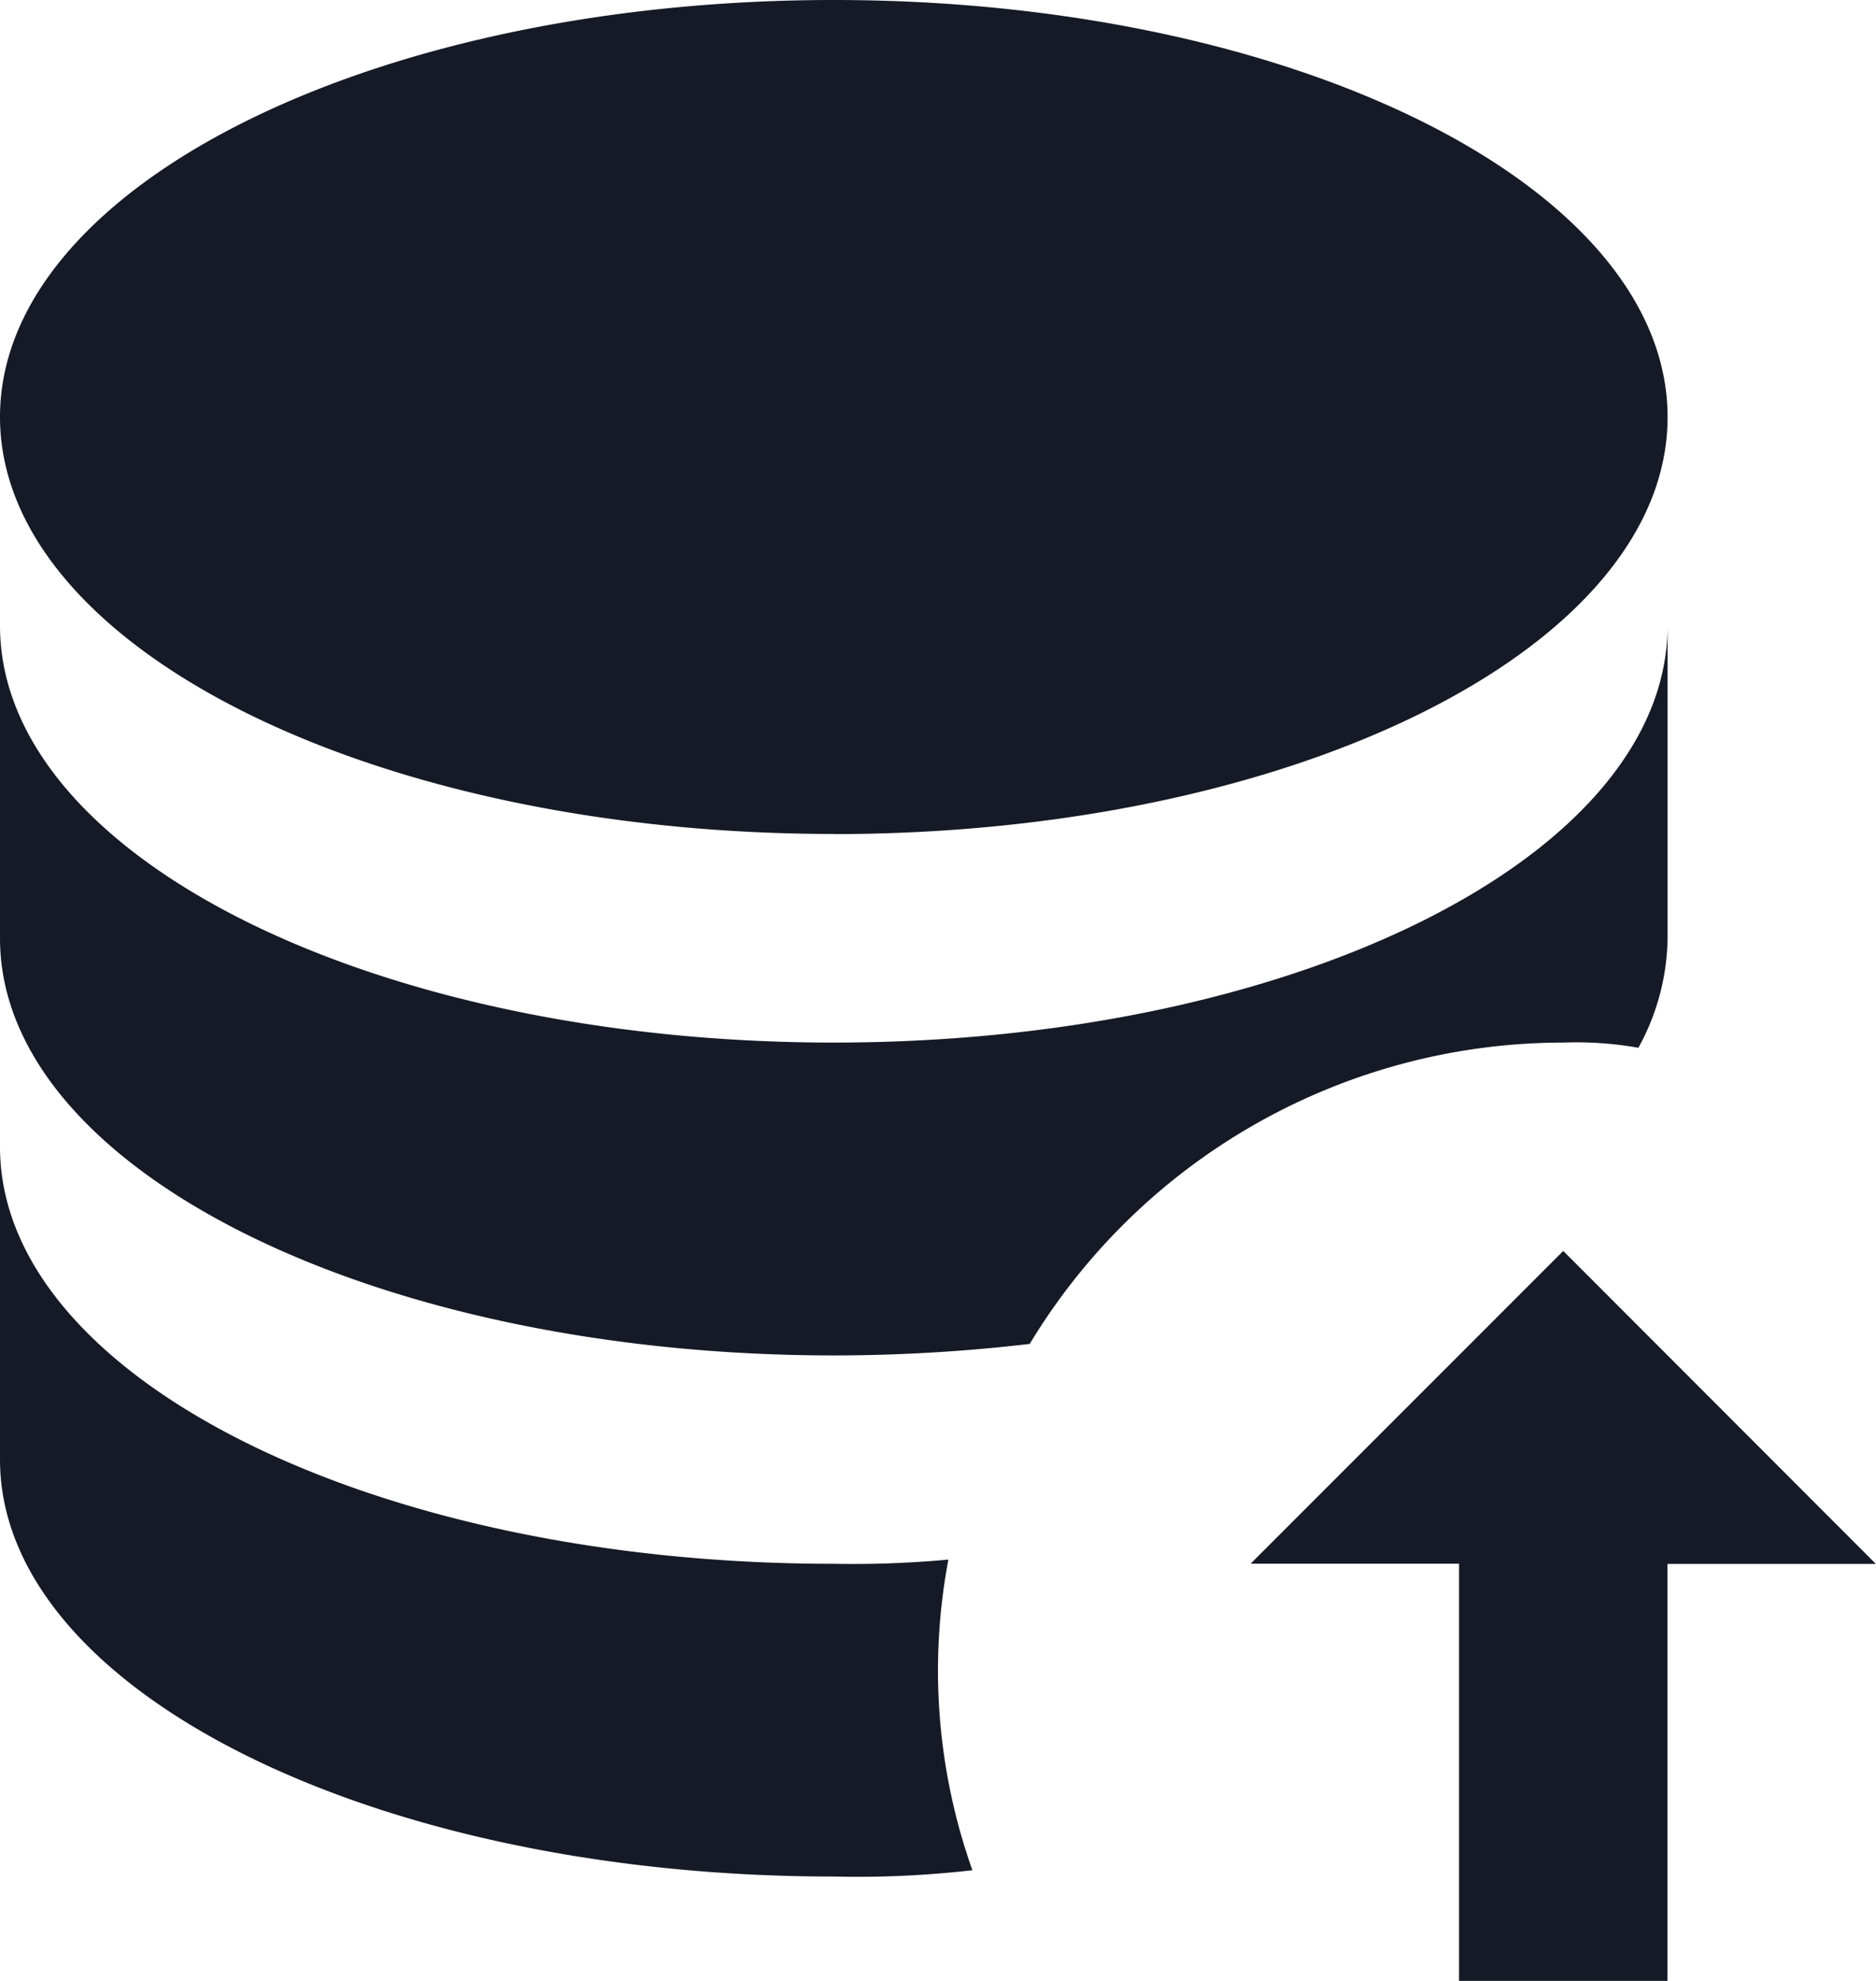 <svg xmlns="http://www.w3.org/2000/svg" width="15.158" height="16" viewBox="0 0 15.158 16">
  <path id="database-arrow-up" d="M16.632,11.421a5.041,5.041,0,0,0-4.312,2.434,13.681,13.681,0,0,1-1.583.093C7.015,13.947,4,12.44,4,10.579V8.053c0,1.861,3.015,3.368,6.737,3.368s6.737-1.507,6.737-3.368v2.526a1.879,1.879,0,0,1-.236.884,2.859,2.859,0,0,0-.606-.042M10.737,9.737c3.722,0,6.737-1.507,6.737-3.368S14.459,3,10.737,3,4,4.507,4,6.368s3.015,3.368,6.737,3.368m.926,5.861a8.437,8.437,0,0,1-.926.034C7.015,15.632,4,14.124,4,12.263v2.526c0,1.861,3.015,3.368,6.737,3.368a8.126,8.126,0,0,0,1.12-.051,4.817,4.817,0,0,1-.194-2.509m4.968-2.493-2.526,2.526h1.684V19h1.684V15.632h1.684Z" transform="translate(-4 -3)" fill="#151a26"/>
</svg>
